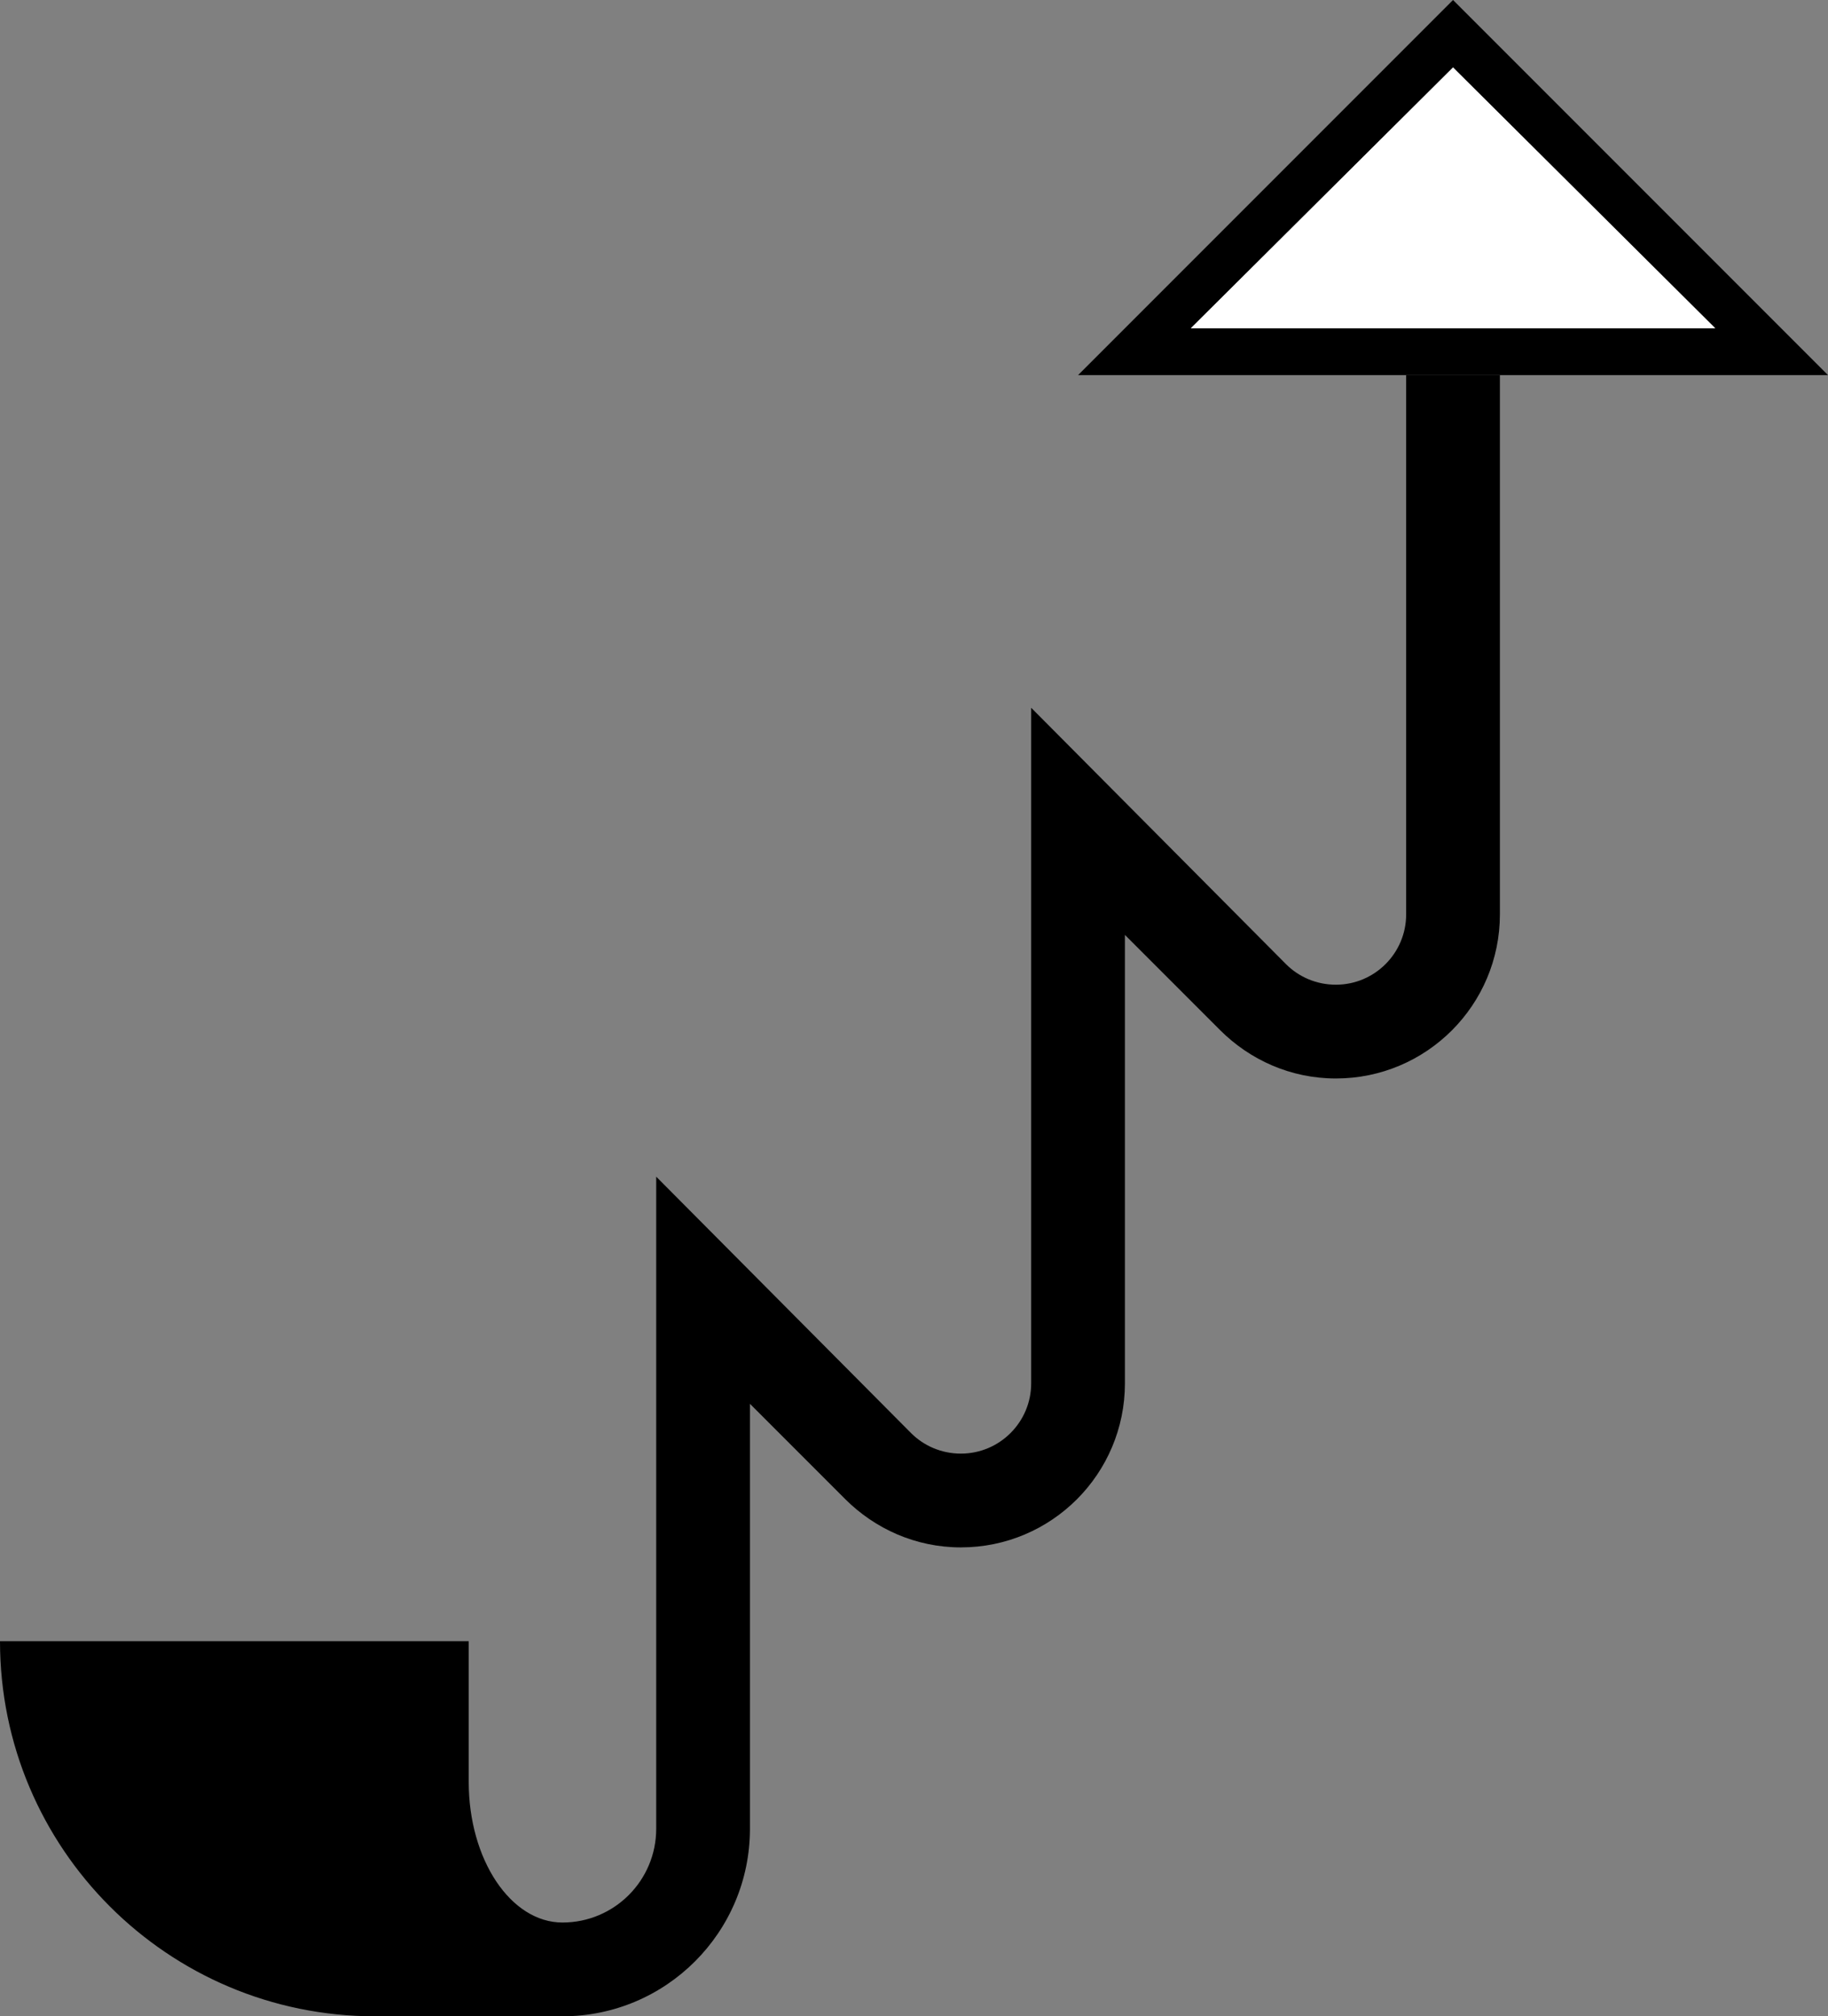 <?xml version="1.0" encoding="UTF-8" standalone="no"?>
<svg
   xmlns:dc="http://purl.org/dc/elements/1.1/"
   xmlns:cc="http://creativecommons.org/ns#"
   xmlns:rdf="http://www.w3.org/1999/02/22-rdf-syntax-ns#"
   xmlns:svg="http://www.w3.org/2000/svg"
   xmlns="http://www.w3.org/2000/svg"
   xmlns:sodipodi="http://sodipodi.sourceforge.net/DTD/sodipodi-0.dtd"
   xmlns:inkscape="http://www.inkscape.org/namespaces/inkscape"
   version="1.0"
   width="39"
   height="43"
   id="svg2"
   inkscape:version="0.47 r22583"
   sodipodi:docname="02-08-009-04-02-01.svg">
  <rect width="100%" height="100%" fill="#808080" stroke="none"/>
  <defs
     id="defs16">
    <inkscape:perspective
       sodipodi:type="inkscape:persp3d"
       inkscape:vp_x="0 : 23 : 1"
       inkscape:vp_y="0 : 1000 : 0"
       inkscape:vp_z="36 : 23 : 1"
       inkscape:persp3d-origin="18 : 15.333333 : 1"
       id="perspective18" />
  </defs>
  <sodipodi:namedview
     pagecolor="#ffffff"
     bordercolor="#666666"
     borderopacity="1"
     objecttolerance="10"
     gridtolerance="10"
     guidetolerance="10"
     inkscape:pageopacity="0"
     inkscape:pageshadow="2"
     inkscape:window-width="964"
     inkscape:window-height="721"
     id="namedview14"
     showgrid="true"
     inkscape:zoom="11"
     inkscape:cx="19.5"
     inkscape:cy="21.5"
     inkscape:window-x="365"
     inkscape:window-y="0"
     inkscape:window-maximized="0"
     inkscape:current-layer="svg2"
     showborder="true">
    <inkscape:grid
       type="xygrid"
       id="grid2824"
       empspacing="5"
       visible="true"
       enabled="true"
       snapvisiblegridlinesonly="true" />
  </sodipodi:namedview>
  <path
     style="fill:#000000;fill-opacity:1;stroke:none"
     d="M 31,0 39,8 23,8 31,0 z M 31,1.438 25.406,7 36.594,7 31,1.438 z"
     id="path2839" />
  <path
     style="fill:#000000;fill-opacity:1;stroke:none"
     d="m 32,8 0,11.5 c 0,1.933 -1.567,3.5 -3.5,3.5 -0.966,0 -1.835,-0.398 -2.469,-1.031 L 24,19.938 24,29.5 c 0,1.933 -1.567,3.5 -3.5,3.5 -0.966,0 -1.835,-0.398 -2.469,-1.031 L 16,29.938 16,39 c 0,2.209 -1.791,4 -4,4 L 8,43 C 3.582,43 0,39.418 0,35 l 10,0 0,3 c 0,1.657 0.895,3 2,3 1.105,0 2,-0.895 2,-2 l 0,-13.906 5.438,5.469 C 19.709,30.834 20.086,31 20.5,31 21.328,31 22,30.328 22,29.5 l 0,-14.406 5.438,5.469 C 27.709,20.834 28.086,21 28.5,21 29.328,21 30,20.328 30,19.5 L 30,8 32,8 z"
     id="path2816" />
  <path
     style="fill:#ffffff;fill-opacity:1;stroke:none"
     d="M 31,1.438 36.594,7 25.406,7 31,1.438 z"
     id="path3298" />
</svg>
